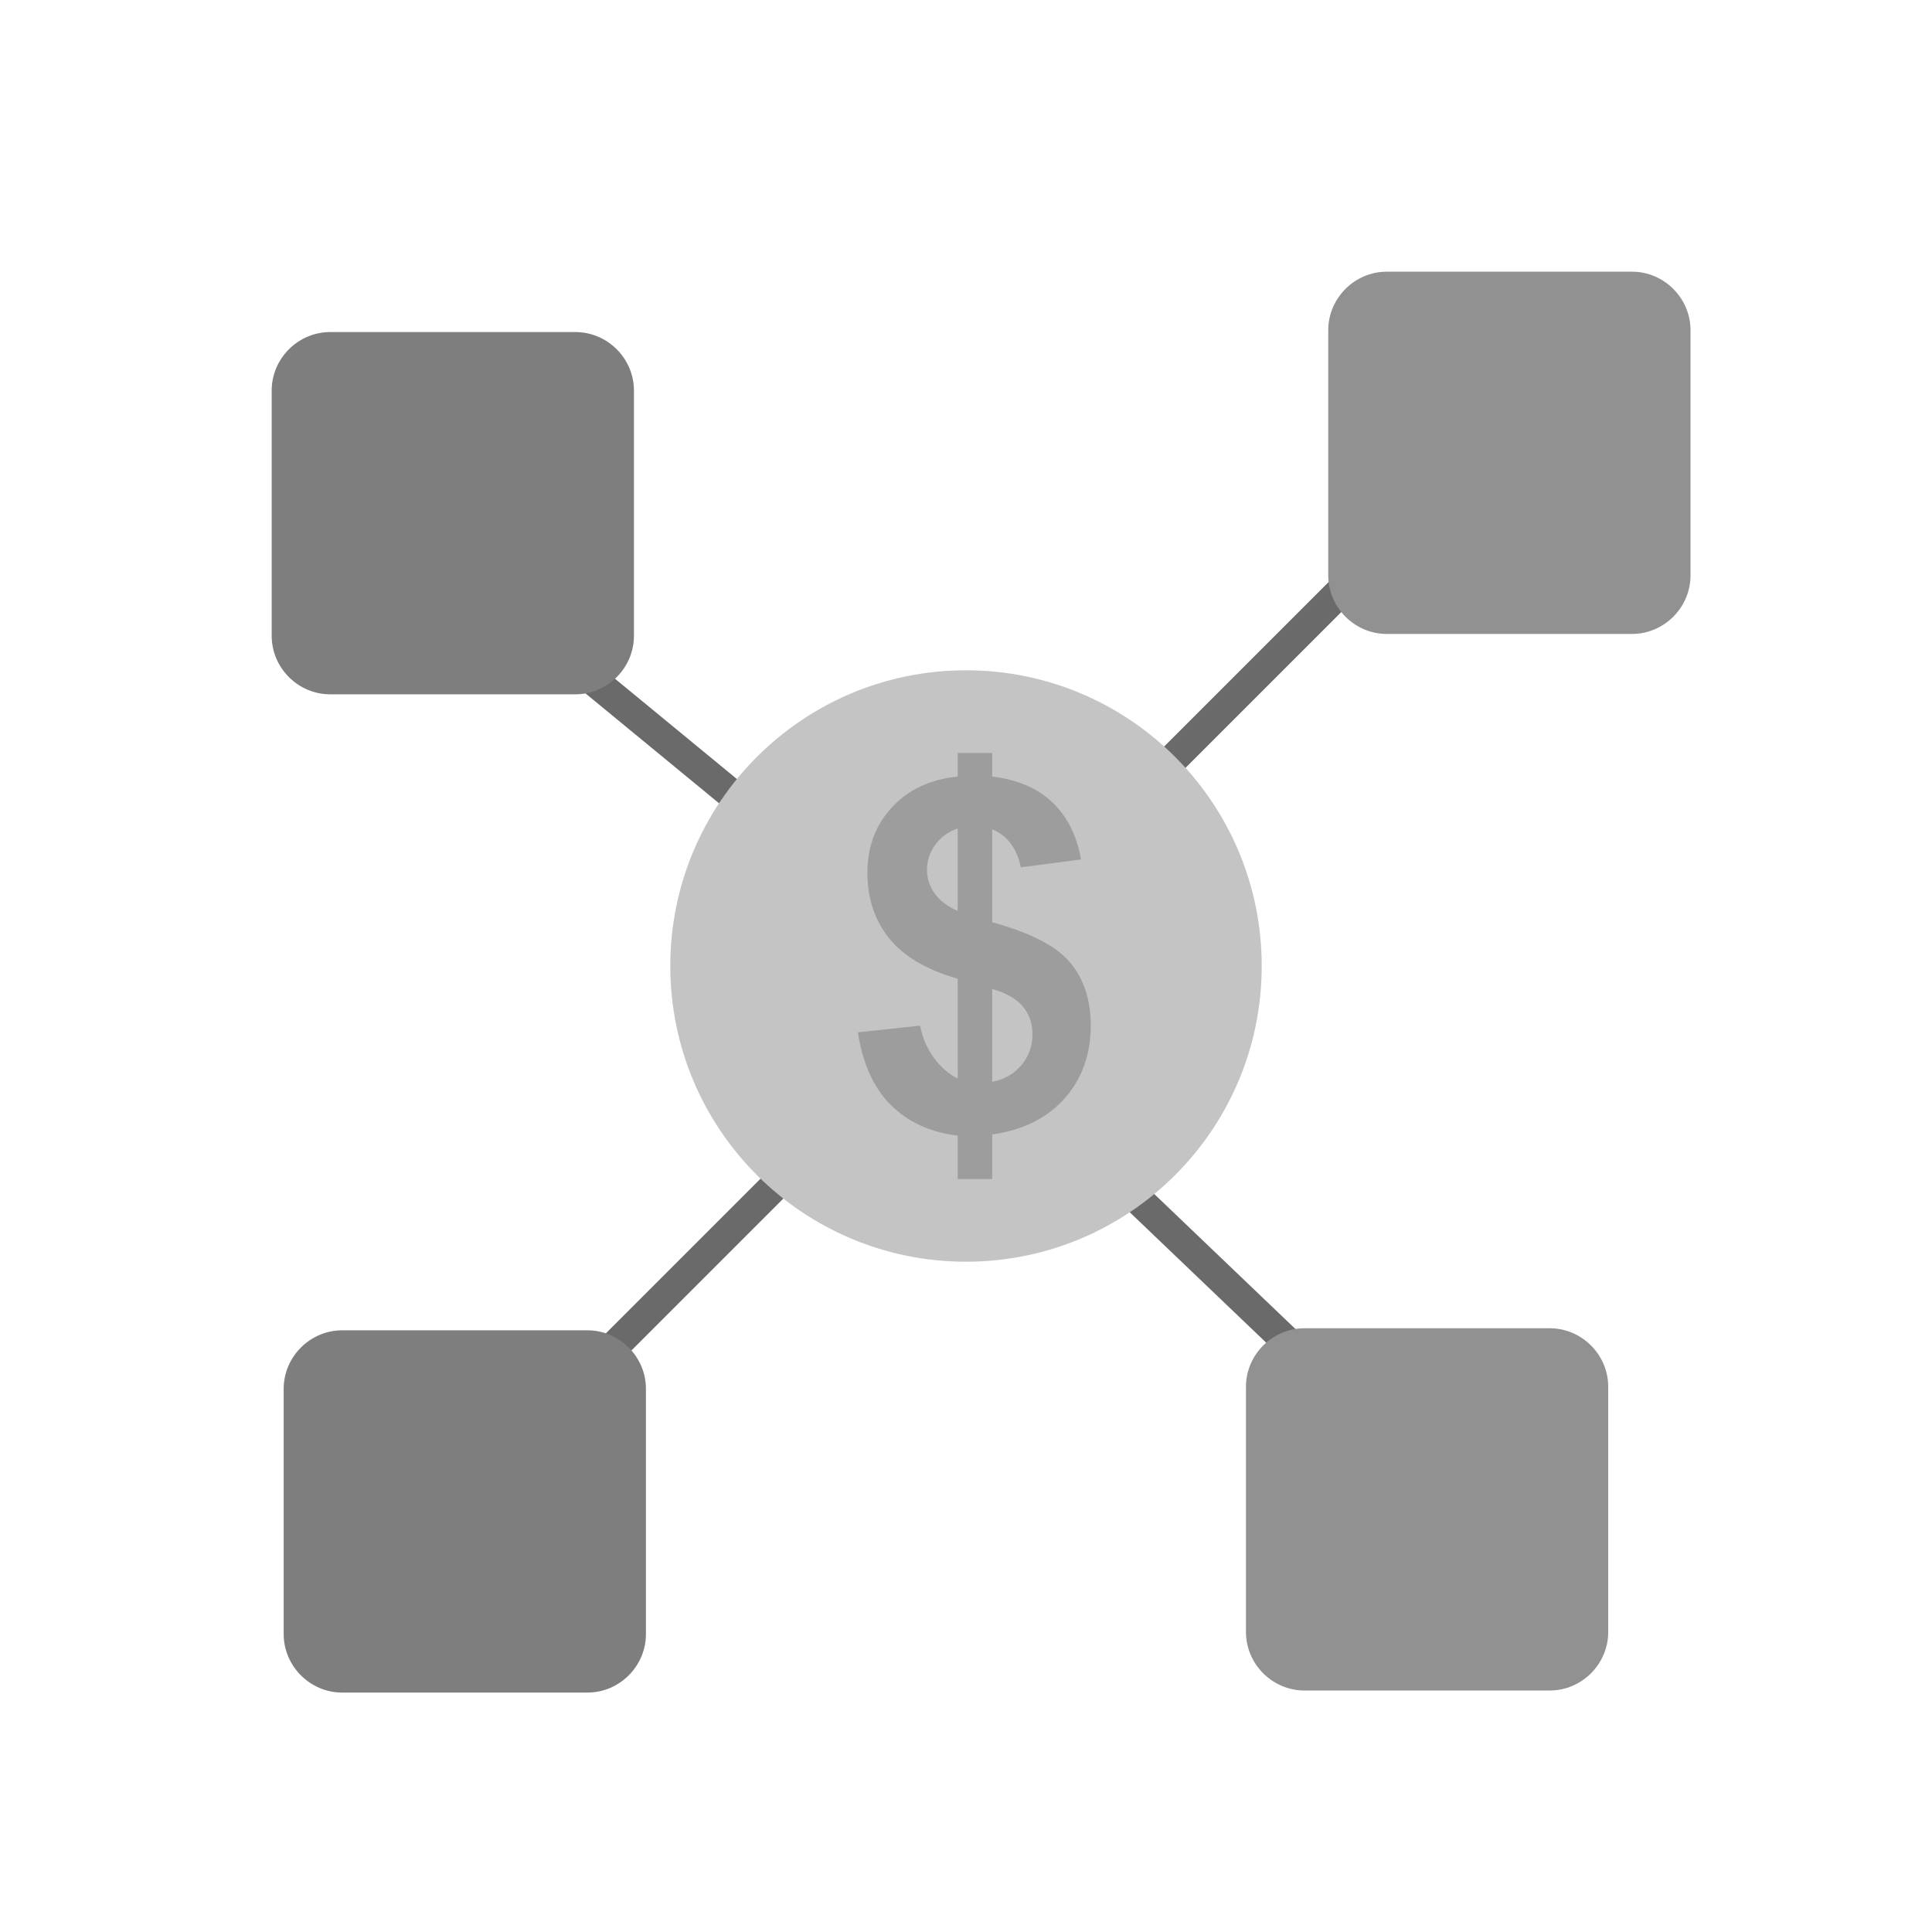 <?xml version="1.0" encoding="UTF-8"?>
<!DOCTYPE svg PUBLIC "-//W3C//DTD SVG 1.1//EN" "http://www.w3.org/Graphics/SVG/1.1/DTD/svg11.dtd">
<!-- Creator: CorelDRAW -->
<svg xmlns="http://www.w3.org/2000/svg" xml:space="preserve" width="2048px" height="2048px" style="shape-rendering:geometricPrecision; text-rendering:geometricPrecision; image-rendering:optimizeQuality; fill-rule:evenodd; clip-rule:evenodd"
viewBox="0 0 2048 2048"
 xmlns:xlink="http://www.w3.org/1999/xlink">
 <defs>
  <style type="text/css">
   <![CDATA[
    .fil5 {fill:none}
    .fil0 {fill:#6A6A6A;fill-rule:nonzero}
    .fil3 {fill:#7E7E7E;fill-rule:nonzero}
    .fil2 {fill:#919191;fill-rule:nonzero}
    .fil4 {fill:#9D9D9D;fill-rule:nonzero}
    .fil1 {fill:#C4C4C4;fill-rule:nonzero}
   ]]>
  </style>
 </defs>
 <g id="Layer_x0020_1">
  <g id="_423720704">
   <polygon id="_423721640" class="fil0" points="847.349,1253.53 594.234,1506.64 571.609,1484.02 824.724,1230.9 "/>
   <polygon id="_423721616" class="fil0" points="1458.61,612.011 1238.96,831.666 1216.33,809.04 1435.99,589.386 "/>
   <polygon id="_423721496" class="fil0" points="618.124,691.687 801.188,842.286 780.94,866.91 597.876,716.311 "/>
   <polygon id="_423721544" class="fil0" points="1203.2,1246.24 1393.77,1428.44 1371.77,1451.56 1181.2,1269.37 "/>
   <path id="_423722096" class="fil1" d="M1245.66 802.339c-56.725,-56.725 -135.095,-91.811 -221.662,-91.811 -86.568,0 -164.938,35.086 -221.662,91.811 -56.725,56.725 -91.811,135.095 -91.811,221.662 0,86.568 35.086,164.938 91.811,221.662 56.725,56.725 135.095,91.811 221.662,91.811 86.568,0 164.938,-35.086 221.661,-91.812 56.726,-56.724 91.812,-135.093 91.812,-221.661 0,-86.568 -35.086,-164.938 -91.811,-221.662z"/>
   <path id="_423721136" class="fil2" d="M1382.77 1408l260.002 0c16.936,0 32.399,6.964 43.685,18.189l0.001 -0.001 0.063 0.063 0.063 0.063 -0.001 0.001c11.226,11.288 18.189,26.75 18.189,43.685l0 260.002c0,16.936 -6.964,32.399 -18.189,43.685l0.001 0.001 -0.063 0.063 -0.063 0.063 -0.001 -0.001c-11.287,11.225 -26.75,18.189 -43.685,18.189l-260.002 0c-16.936,0 -32.398,-6.963 -43.685,-18.189l-0.001 0.001 -0.063 -0.063 -0.063 -0.063 0.001 -0.001c-11.225,-11.287 -18.189,-26.75 -18.189,-43.685l0 -260.002c0,-16.936 6.963,-32.398 18.189,-43.685l-0.001 -0.001 0.063 -0.063 0.063 -0.063 0.001 0.001c11.288,-11.226 26.75,-18.189 43.685,-18.189z"/>
   <path id="_423721040" class="fil2" d="M1470 287.999l260.002 0c16.936,0 32.399,6.964 43.685,18.189l0.001 -0.001 0.063 0.063 0.063 0.063 -0.001 0.001c11.226,11.288 18.189,26.75 18.189,43.685l0 260.002c0,16.936 -6.964,32.399 -18.189,43.685l0.001 0.001 -0.063 0.063 -0.063 0.063 -0.001 -0.001c-11.287,11.225 -26.75,18.189 -43.685,18.189l-260.002 0c-16.936,0 -32.398,-6.963 -43.685,-18.189l-0.001 0.001 -0.063 -0.063 -0.063 -0.063 0.001 -0.001c-11.225,-11.287 -18.189,-26.75 -18.189,-43.685l0 -260.002c0,-16.936 6.963,-32.398 18.189,-43.685l-0.001 -0.001 0.063 -0.063 0.063 -0.063 0.001 0.001c11.288,-11.226 26.75,-18.189 43.685,-18.189z"/>
   <path id="_423720944" class="fil3" d="M362.713 1410.19l260.002 0c16.936,0 32.399,6.964 43.685,18.189l0.001 -0.001 0.063 0.063 0.063 0.063 -0.001 0.001c11.226,11.288 18.189,26.75 18.189,43.685l0 260.002c0,16.936 -6.964,32.399 -18.189,43.685l0.001 0.001 -0.063 0.063 -0.063 0.063 -0.001 -0.001c-11.287,11.225 -26.75,18.189 -43.685,18.189l-260.002 0c-16.936,0 -32.398,-6.963 -43.685,-18.189l-0.001 0.001 -0.063 -0.063 -0.063 -0.063 0.001 -0.001c-11.225,-11.287 -18.189,-26.75 -18.189,-43.685l0 -260.002c0,-16.936 6.963,-32.398 18.189,-43.685l-0.001 -0.001 0.063 -0.063 0.063 -0.063 0.001 0.001c11.288,-11.226 26.75,-18.189 43.685,-18.189z"/>
   <path id="_423720728" class="fil3" d="M350 351.997l260.002 0c16.936,0 32.399,6.964 43.685,18.189l0.001 -0.001 0.063 0.063 0.063 0.063 -0.001 0.001c11.226,11.288 18.189,26.75 18.189,43.685l0 260.002c0,16.936 -6.964,32.399 -18.189,43.685l0.001 0.001 -0.063 0.063 -0.063 0.063 -0.001 -0.001c-11.287,11.225 -26.75,18.189 -43.685,18.189l-260.002 0c-16.936,0 -32.398,-6.963 -43.685,-18.189l-0.001 0.001 -0.063 -0.063 -0.063 -0.063 0.001 -0.001c-11.225,-11.287 -18.189,-26.75 -18.189,-43.685l0 -260.002c0,-16.936 6.963,-32.398 18.189,-43.685l-0.001 -0.001 0.063 -0.063 0.063 -0.063 0.001 0.001c11.288,-11.226 26.75,-18.189 43.685,-18.189z"/>
   <path id="_423720896" class="fil4" d="M1051.74 1146.77c12.665,-2.327 22.916,-8.186 30.843,-17.489 7.925,-9.392 11.889,-20.334 11.889,-32.999 0,-11.287 -3.359,-20.935 -9.993,-29.121 -6.634,-8.184 -17.575,-14.472 -32.739,-18.781l0 98.389zm-36.53 -268.546c-9.993,3.363 -17.834,9.133 -23.779,17.147 -5.858,8.098 -8.787,17.056 -8.787,26.793 0,8.874 2.673,17.23 8.014,24.813 5.426,7.669 13.612,13.87 24.553,18.608l0 -87.362zm0 265.015l0 -105.713c-32.998,-9.477 -57.207,-23.693 -72.63,-42.819 -15.334,-19.127 -23.088,-42.301 -23.088,-69.527 0,-27.569 8.702,-50.745 26.106,-69.528 17.489,-18.781 40.664,-29.55 69.612,-32.48l0 -24.985 36.53 0 0 24.985c26.793,3.273 48.073,12.319 63.926,27.398 15.769,15.076 25.847,35.237 30.24,60.48l-63.839 8.357c-3.878,-19.903 -13.958,-33.341 -30.327,-40.407l0 98.648c40.407,10.941 67.976,25.159 82.537,42.561 14.647,17.402 21.97,39.716 21.97,67.028 0,30.413 -9.219,56.087 -27.569,76.936 -18.438,20.936 -44.112,33.686 -76.937,38.425l0 47.215 -36.53 0 0 -46.008c-29.12,-3.531 -52.813,-14.387 -70.99,-32.567 -18.178,-18.092 -29.724,-43.766 -34.807,-76.937l65.909 -7.064c2.67,13.441 7.753,25.073 15.163,34.808 7.323,9.733 15.594,16.798 24.725,21.194z"/>
  </g>
 </g>
 <rect class="fil5" width="2048" height="2048"/>
</svg>
